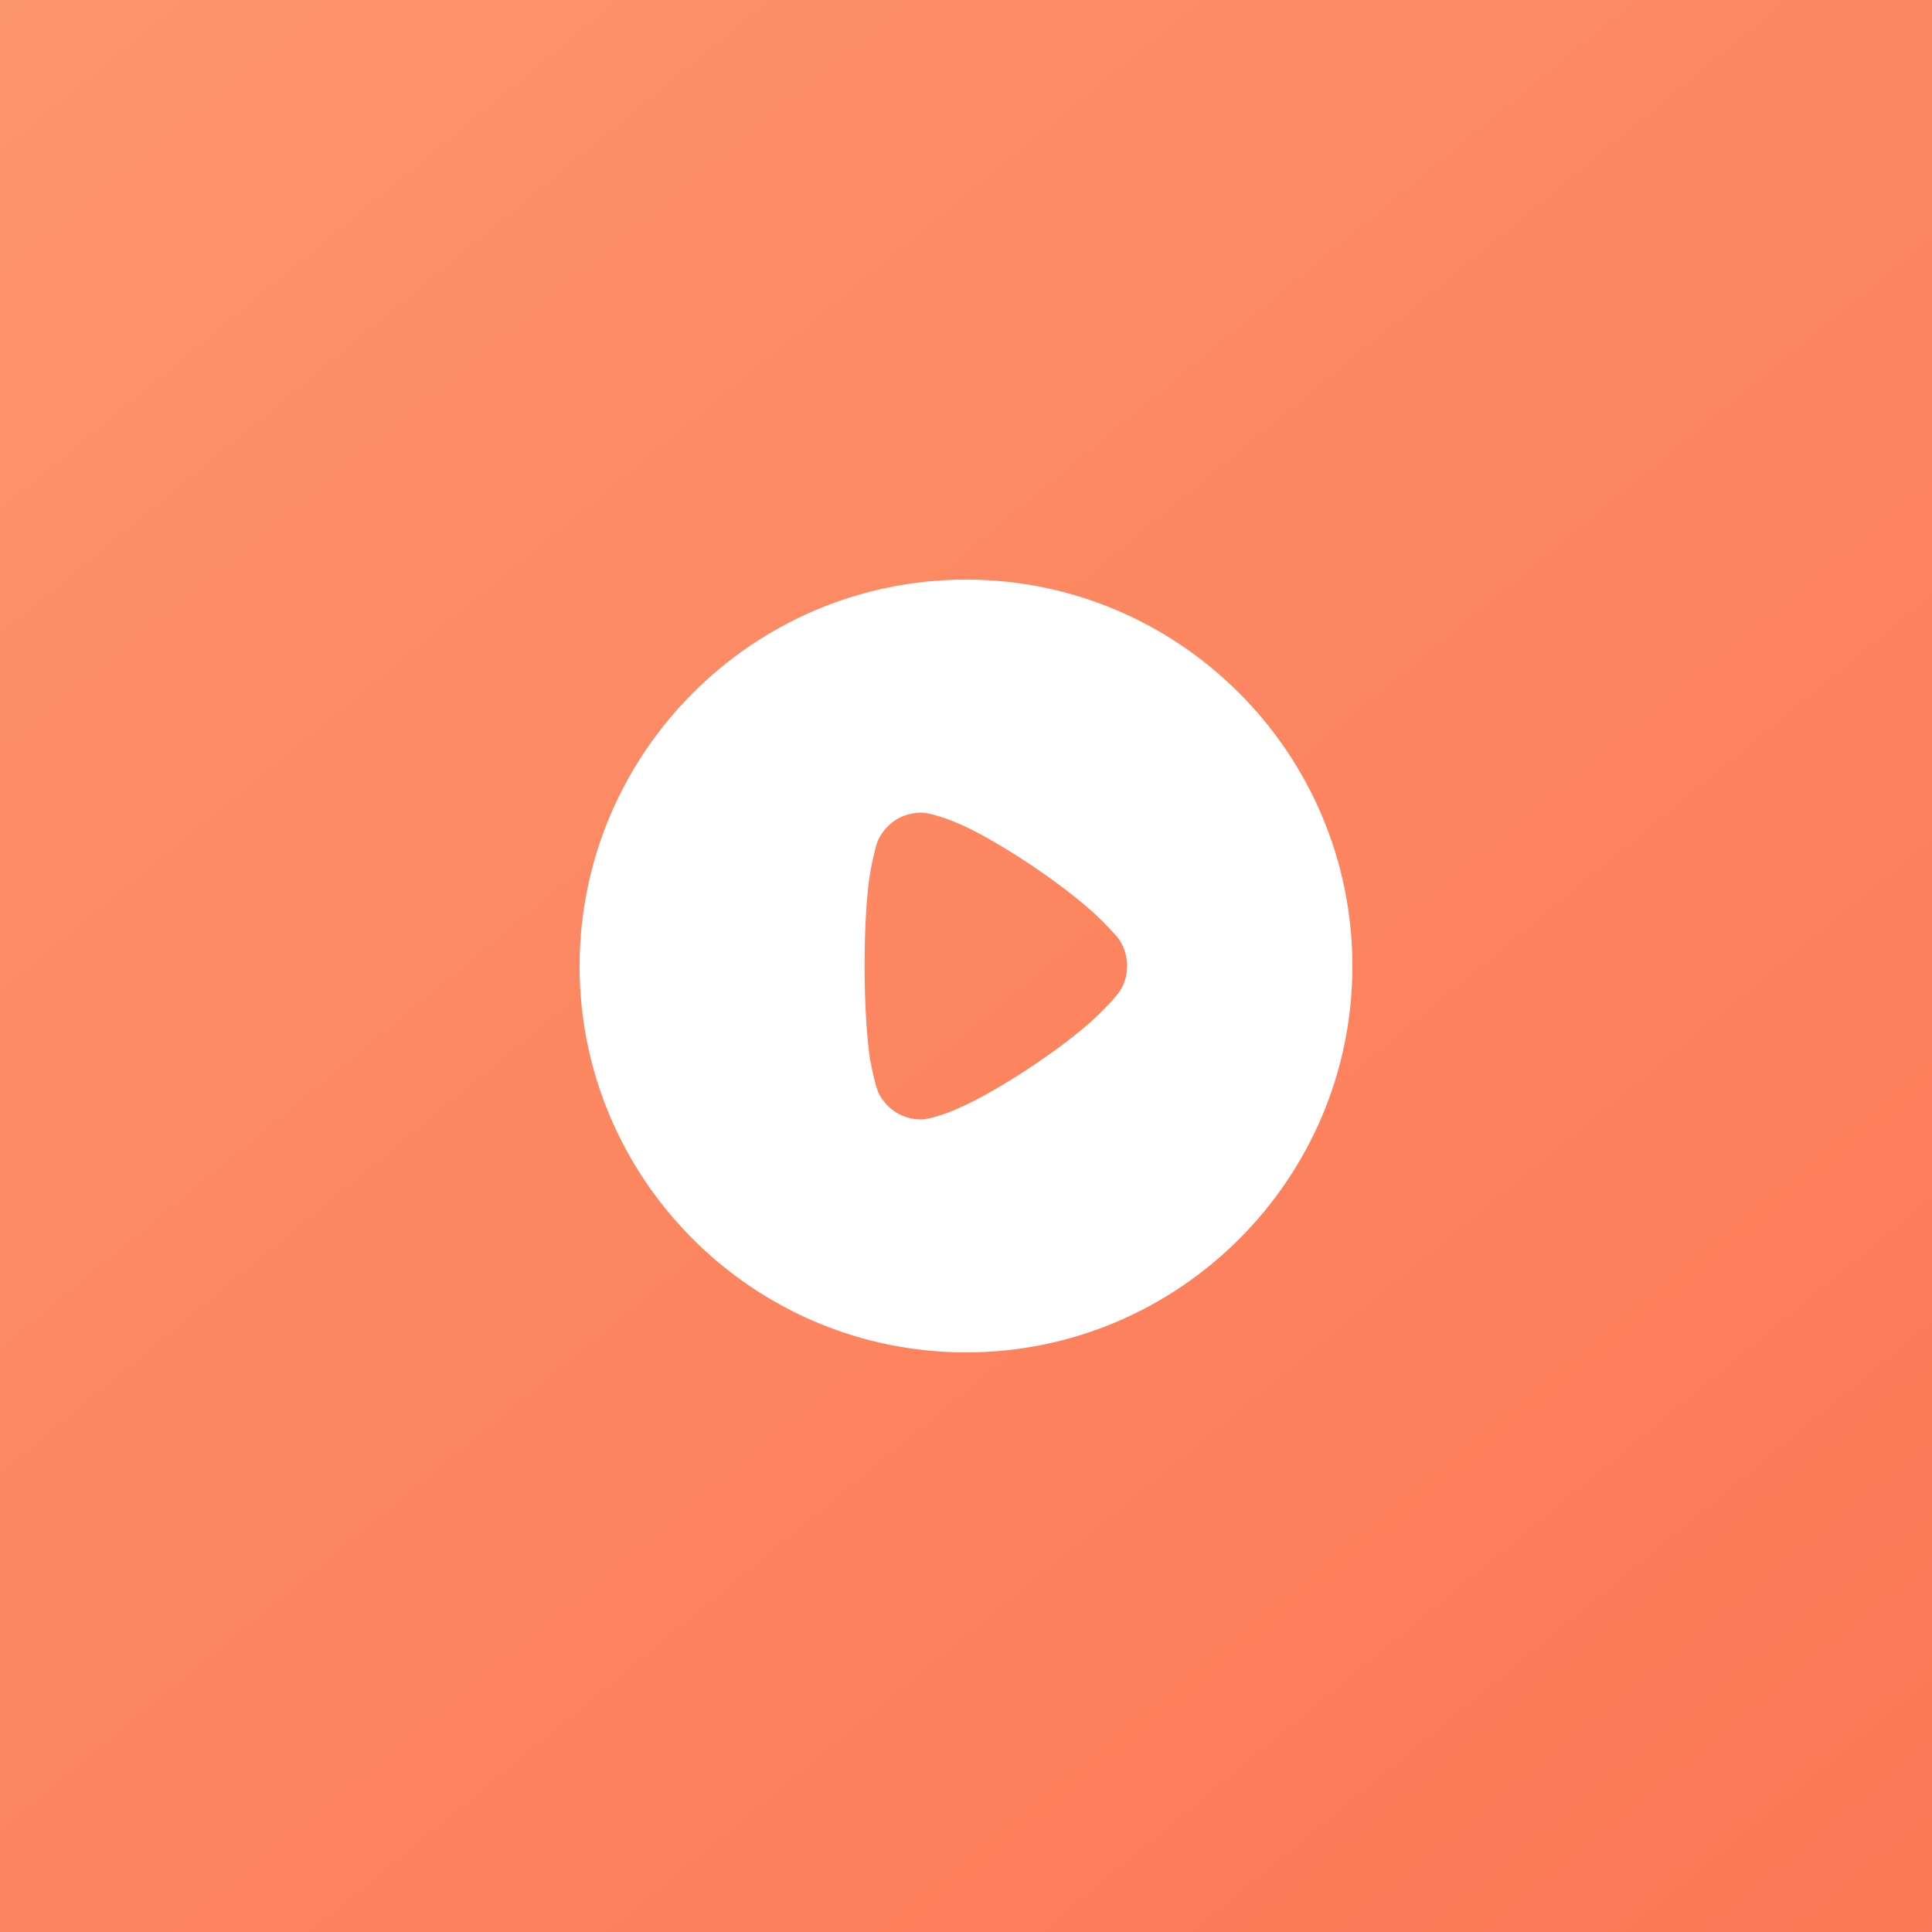 <svg width="50" height="50" viewBox="0 0 50 50" fill="none" xmlns="http://www.w3.org/2000/svg">
<rect x="0" y="0" width="50" height="50" fill="#333333" stroke="none"/>
<rect width="50" height="50" fill="url(#paint0_linear)"/>
<path fill-rule="evenodd" clip-rule="evenodd" d="M15 25.006C15 19.486 19.488 15 25 15C30.512 15 35 19.486 35 25.006C35 30.514 30.512 35 25 35C19.488 35 15 30.514 15 25.006ZM28.668 26.018C28.774 25.912 28.909 25.748 28.938 25.709C29.093 25.506 29.17 25.256 29.17 25.006C29.17 24.725 29.083 24.465 28.919 24.252C28.906 24.239 28.879 24.21 28.845 24.173C28.781 24.103 28.689 24.003 28.601 23.915C27.809 23.066 25.743 21.676 24.662 21.252C24.498 21.185 24.083 21.04 23.861 21.03C23.649 21.03 23.446 21.078 23.253 21.175C23.012 21.31 22.819 21.522 22.712 21.773C22.645 21.946 22.539 22.467 22.539 22.477C22.433 23.046 22.375 23.973 22.375 24.995C22.375 25.971 22.433 26.857 22.519 27.436C22.522 27.438 22.53 27.48 22.543 27.544C22.582 27.74 22.664 28.147 22.751 28.314C22.963 28.719 23.378 28.97 23.823 28.97H23.861C24.151 28.96 24.759 28.71 24.759 28.7C25.782 28.275 27.799 26.954 28.61 26.076L28.668 26.018Z" fill="white"/>
<defs>
<linearGradient id="paint0_linear" x1="-2.98649e-06" y1="-7" x2="61" y2="67" gradientUnits="userSpaceOnUse">
<stop stop-color="#FD976E"/>
<stop offset="1" stop-color="#FB6F4E"/>
</linearGradient>
</defs>
</svg>
